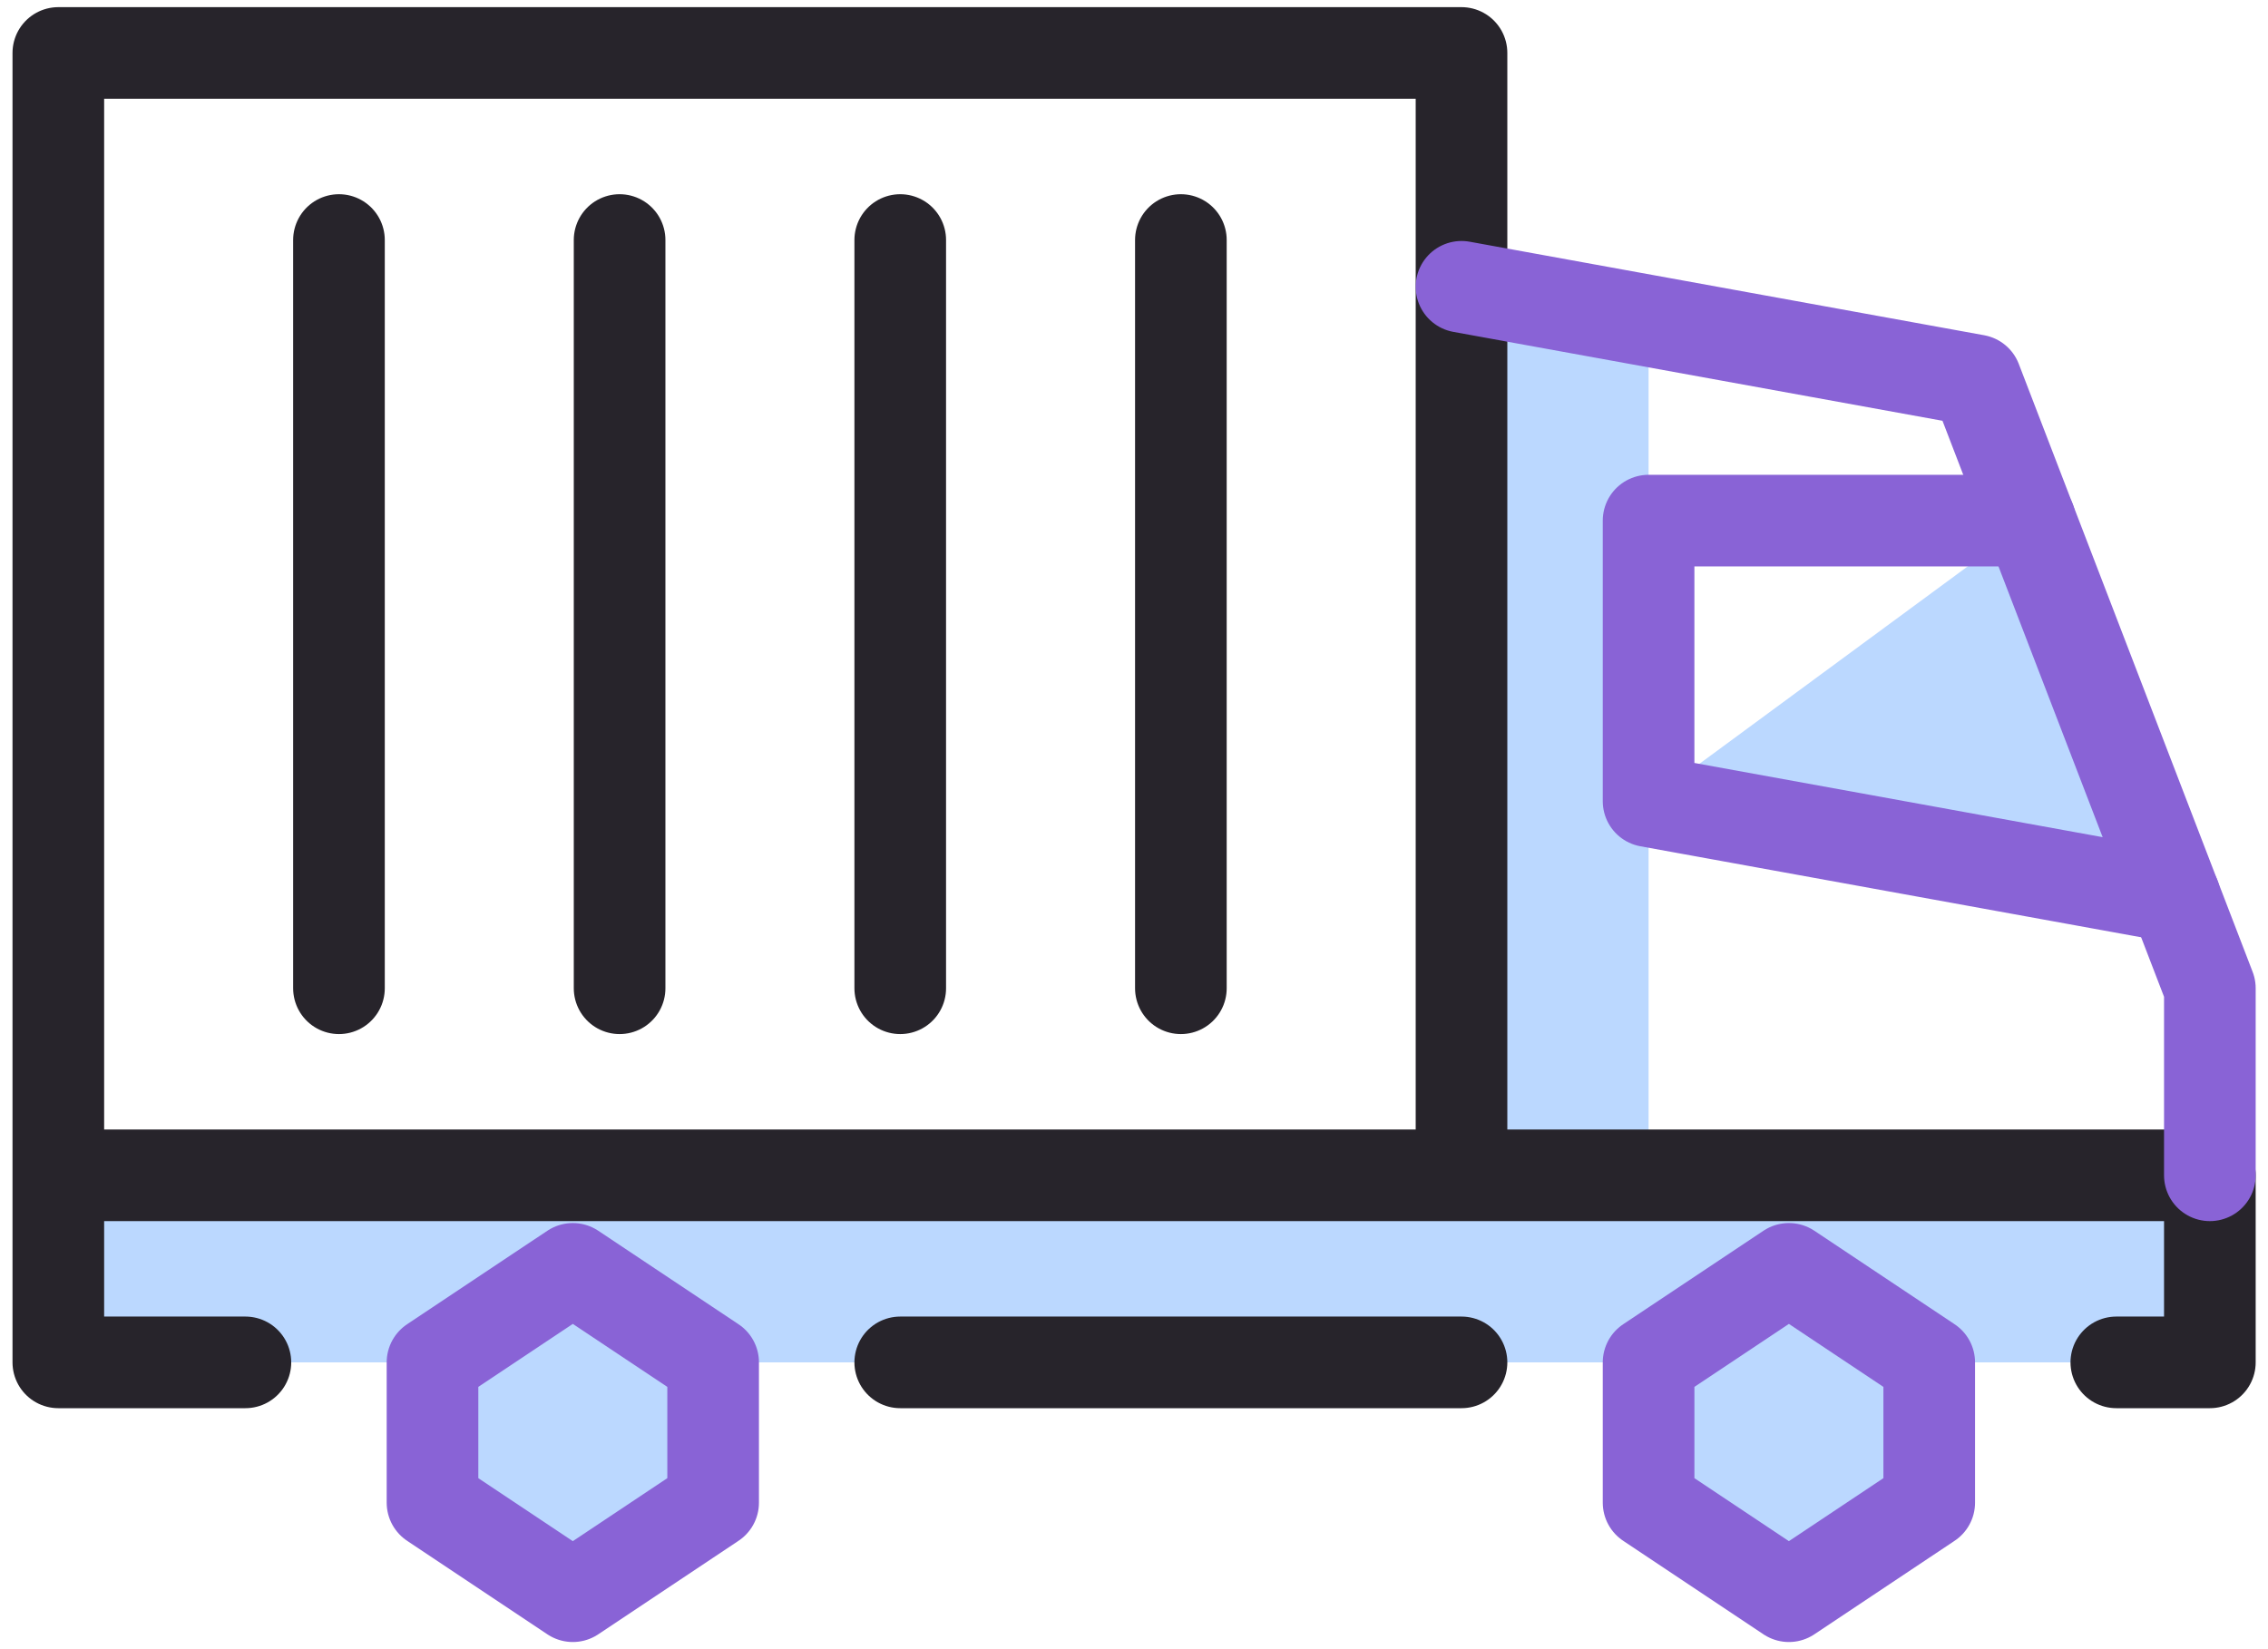 <svg width="99" height="72" viewBox="0 0 99 72" fill="none" xmlns="http://www.w3.org/2000/svg">
<path d="M71.962 34.979L94.929 39.154L88.608 22.729L71.962 34.979Z" fill="#BBD8FF"/>
<path d="M71.962 51.312V14.008L63.796 12.521V51.312H2.546V59.479H18.879V65.604L25.004 69.688L31.129 65.604V59.479H71.962V65.604L78.087 69.688L84.212 65.604V59.479H96.462V51.312H71.962Z" fill="#BBD8FF"/>
<path d="M51.546 10.479V43.146M39.296 10.479V43.146M27.046 10.479V43.146M14.796 10.479V43.146M2.546 51.312H63.796M2.546 51.312V2.312H63.796V51.312M2.546 51.312V59.479H10.712M63.796 51.312H96.462V59.479H92.379M39.296 59.479H63.796" stroke="#27242B" stroke-width="4" stroke-linecap="round" stroke-linejoin="round"/>
<path d="M18.879 65.604L25.004 69.688L31.129 65.604V59.479L25.004 55.396L18.879 59.479V65.604ZM71.962 65.604L78.087 69.688L84.212 65.604V59.479L78.087 55.396L71.962 59.479V65.604Z" stroke="#8963D6" stroke-width="4" stroke-linejoin="round"/>
<path d="M88.612 22.729H71.962V34.979L94.929 39.154" stroke="#8963D6" stroke-width="4" stroke-linecap="round" stroke-linejoin="round"/>
<path d="M96.462 51.312V43.146L86.254 16.604L63.796 12.521" stroke="#8963D6" stroke-width="4" stroke-linecap="round" stroke-linejoin="round"/>
</svg>
